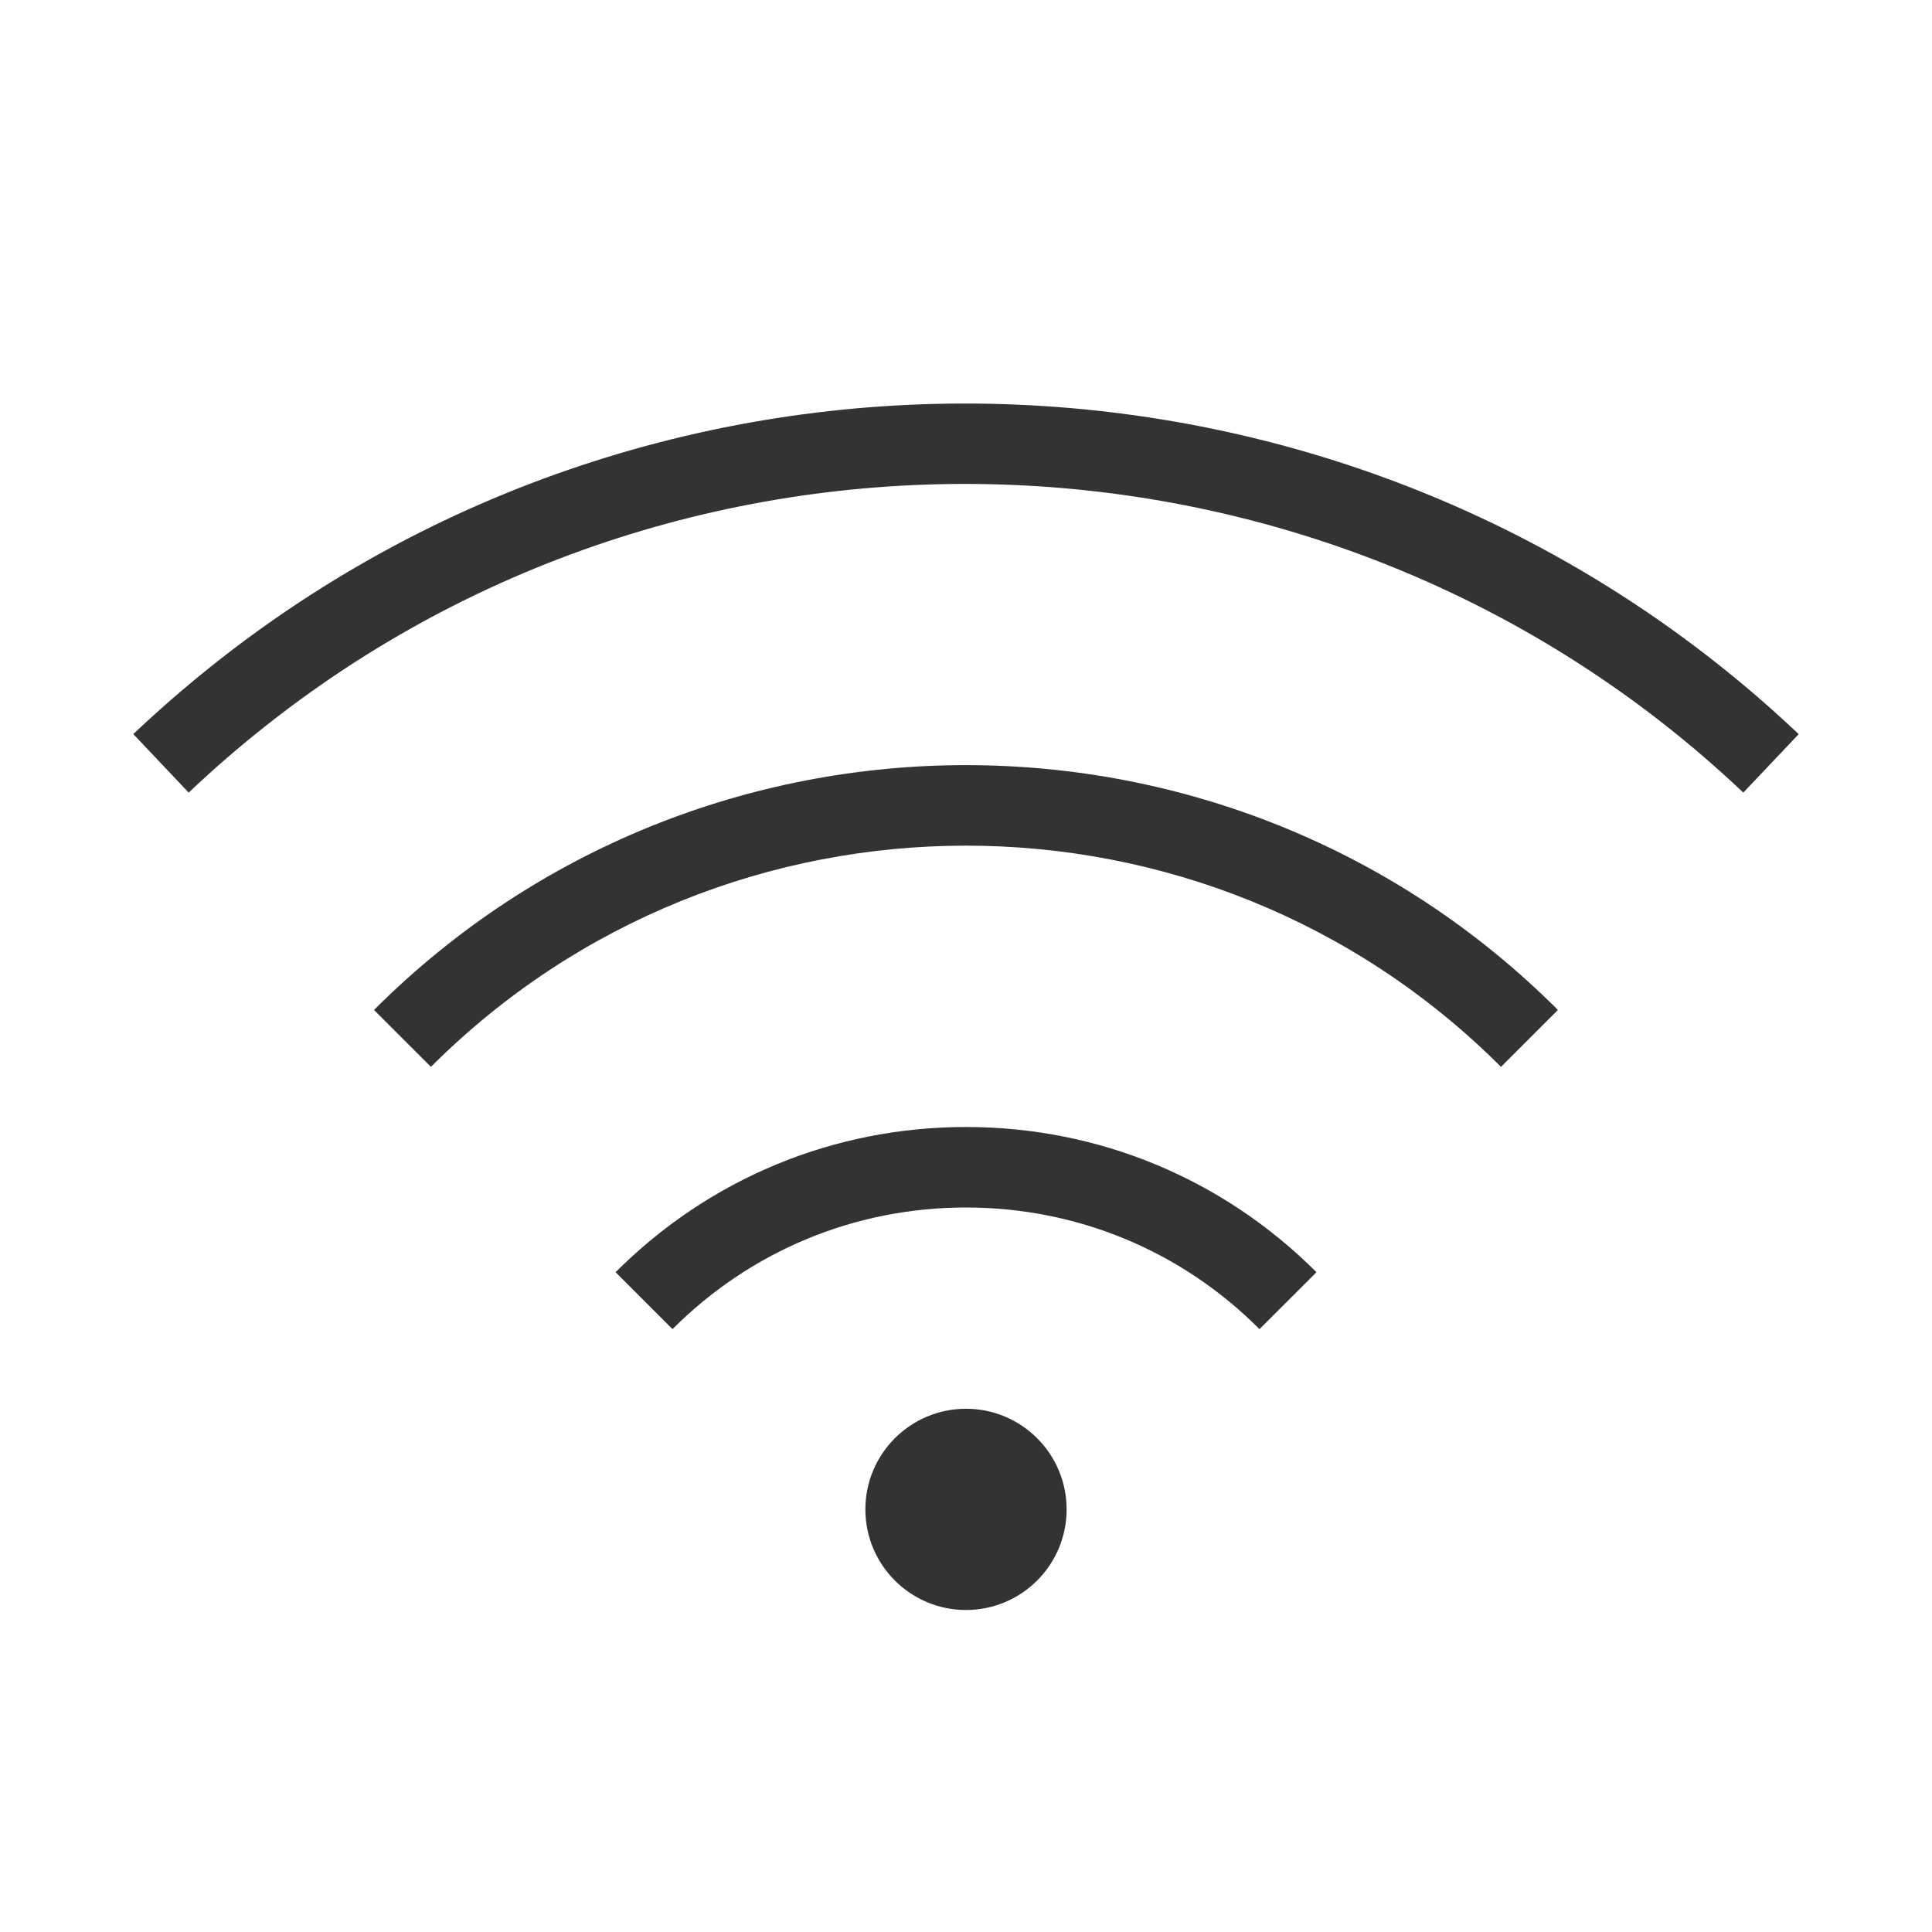 <?xml version="1.0" encoding="iso-8859-1"?>
<svg version="1.1" id="&#x56FE;&#x5C42;_1" xmlns="http://www.w3.org/2000/svg" xmlns:xlink="http://www.w3.org/1999/xlink" x="0px"
	 y="0px" viewBox="0 0 24 24" style="enable-background:new 0 0 24 24;" xml:space="preserve">
<path style="fill:#333333;" d="M2.344,9.846L1.656,9.119C1.96,8.831,2.274,8.558,2.595,8.3c5.83-4.678,14.319-4.326,19.749,0.82
	l-0.688,0.726C16.587,5.043,8.662,4.712,3.222,9.08C2.921,9.321,2.628,9.576,2.344,9.846z"/>
<path style="fill:#333333;" d="M18.646,13.253c-3.664-3.664-9.628-3.664-13.293,0l-0.707-0.707c4.055-4.055,10.652-4.055,14.707,0
	L18.646,13.253z"/>
<path style="fill:#333333;" d="M15.646,16.511C14.673,15.536,13.378,15,12,15c-1.377,0-2.672,0.536-3.646,1.511l-0.707-0.707
	C8.809,14.641,10.355,14,12,14s3.19,0.641,4.354,1.804L15.646,16.511z"/>
<path style="fill-rule:evenodd;clip-rule:evenodd;fill:#333333;" d="M12,20c0.69,0,1.25-0.56,1.25-1.25S12.69,17.5,12,17.5
	s-1.25,0.56-1.25,1.25S11.31,20,12,20z"/>
</svg>







